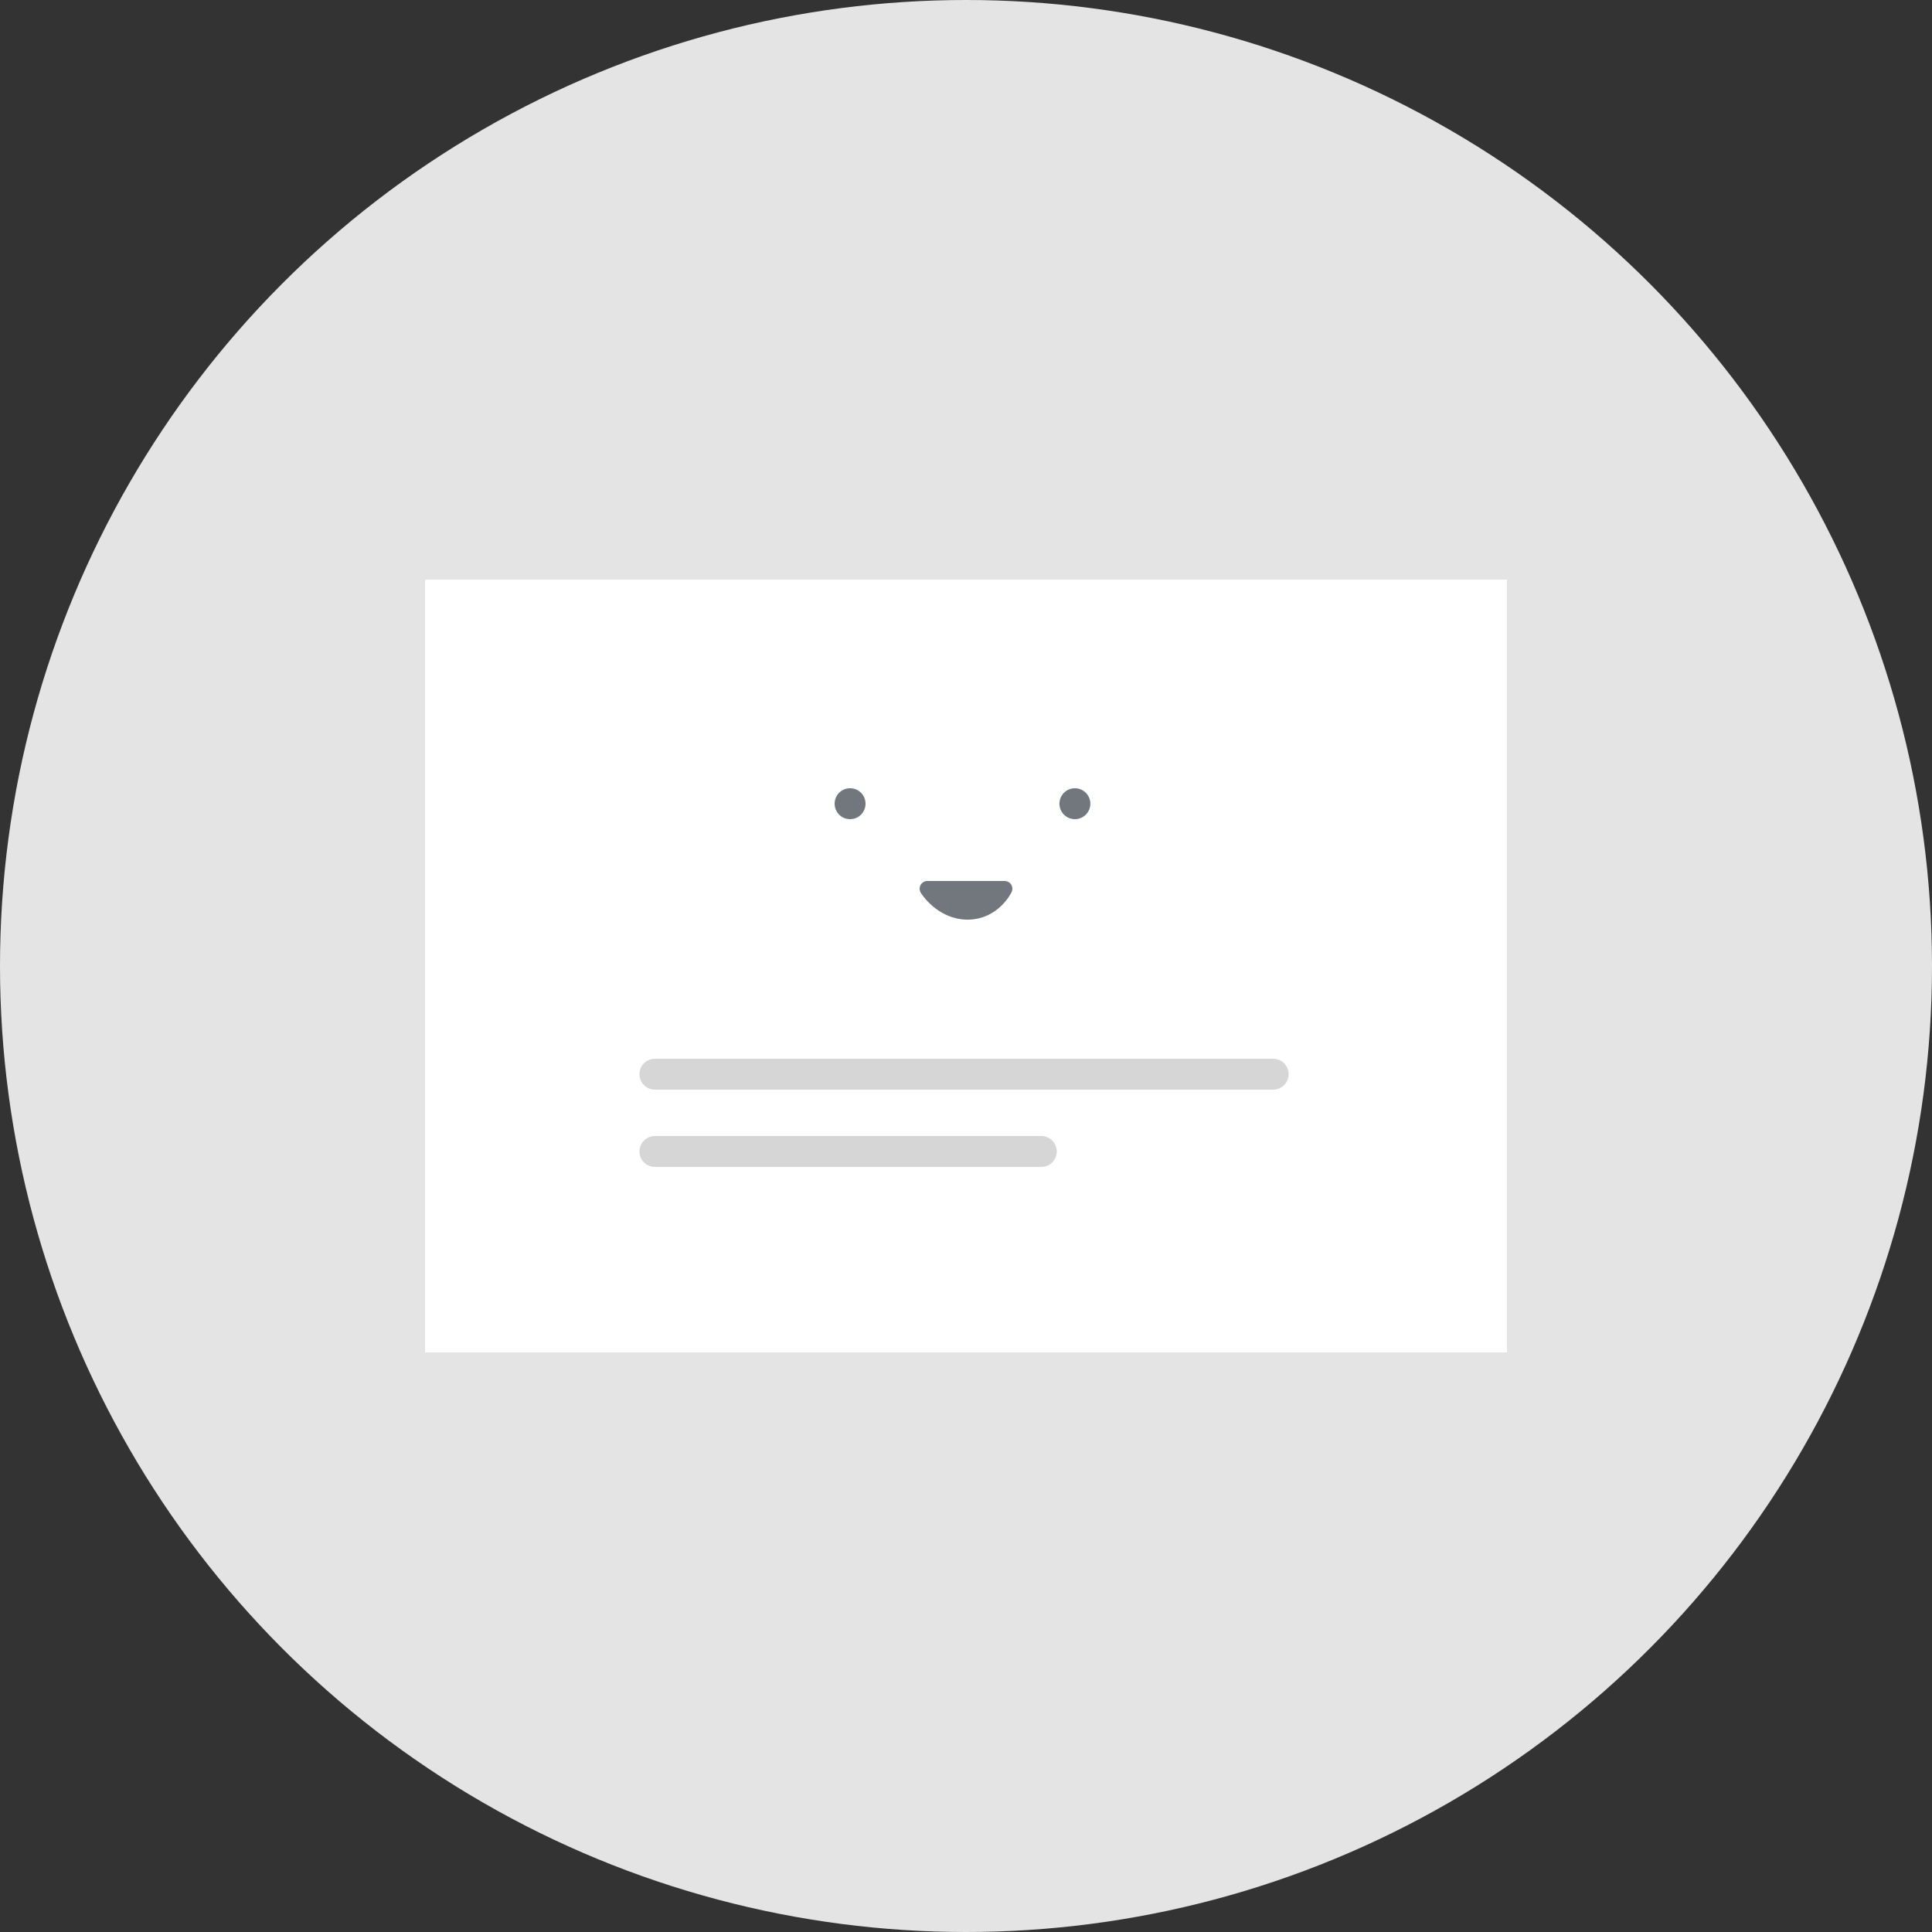 <svg xmlns="http://www.w3.org/2000/svg" xmlns:xlink="http://www.w3.org/1999/xlink" width="250" height="250" version="1.1" viewBox="0 0 250 250"><rect x="0" y="0" width="250" height="250" fill="#333333" stroke="none"/><title>get-started-illustration</title><desc>Created with Sketch.</desc><g id="Desktop" fill="none" fill-rule="evenodd" stroke="none" stroke-width="1"><g id="Room---Host---Empty" transform="translate(-435, -304)"><g id="get-started-illustration" transform="translate(435, 273)"><circle id="Oval-398" cx="125" cy="156" r="125" fill="#E4E4E4"/><g id="project_grey" transform="translate(55, 106)"><path fill="#FFF" d="M0,0 L140,0 L140,100 L0,100 L0,0 Z"/><path id="Path" fill="#FFF" stroke="#D6D6D6" stroke-linecap="round" stroke-linejoin="round" stroke-width="4" d="M29.745,74 L79.745,74 L29.745,74 Z"/><path id="Path" fill="#FFF" stroke="#D6D6D6" stroke-linecap="round" stroke-linejoin="round" stroke-width="4" d="M29.745,64 L109.745,64 L29.745,64 Z"/><g id="face" fill="#71777C" transform="translate(53, 27)"><circle id="Oval-399" cx="2" cy="2" r="2"/><circle id="Oval-399" cx="31.091" cy="2" r="2"/><path id="Line" stroke="#71777C" stroke-linecap="round" stroke-linejoin="round" stroke-width="2" d="M12,13 C12,13 13.84,16 17.206,16 C20.571,16 22,13 22,13 L12,13 Z"/></g></g></g></g></g></svg>